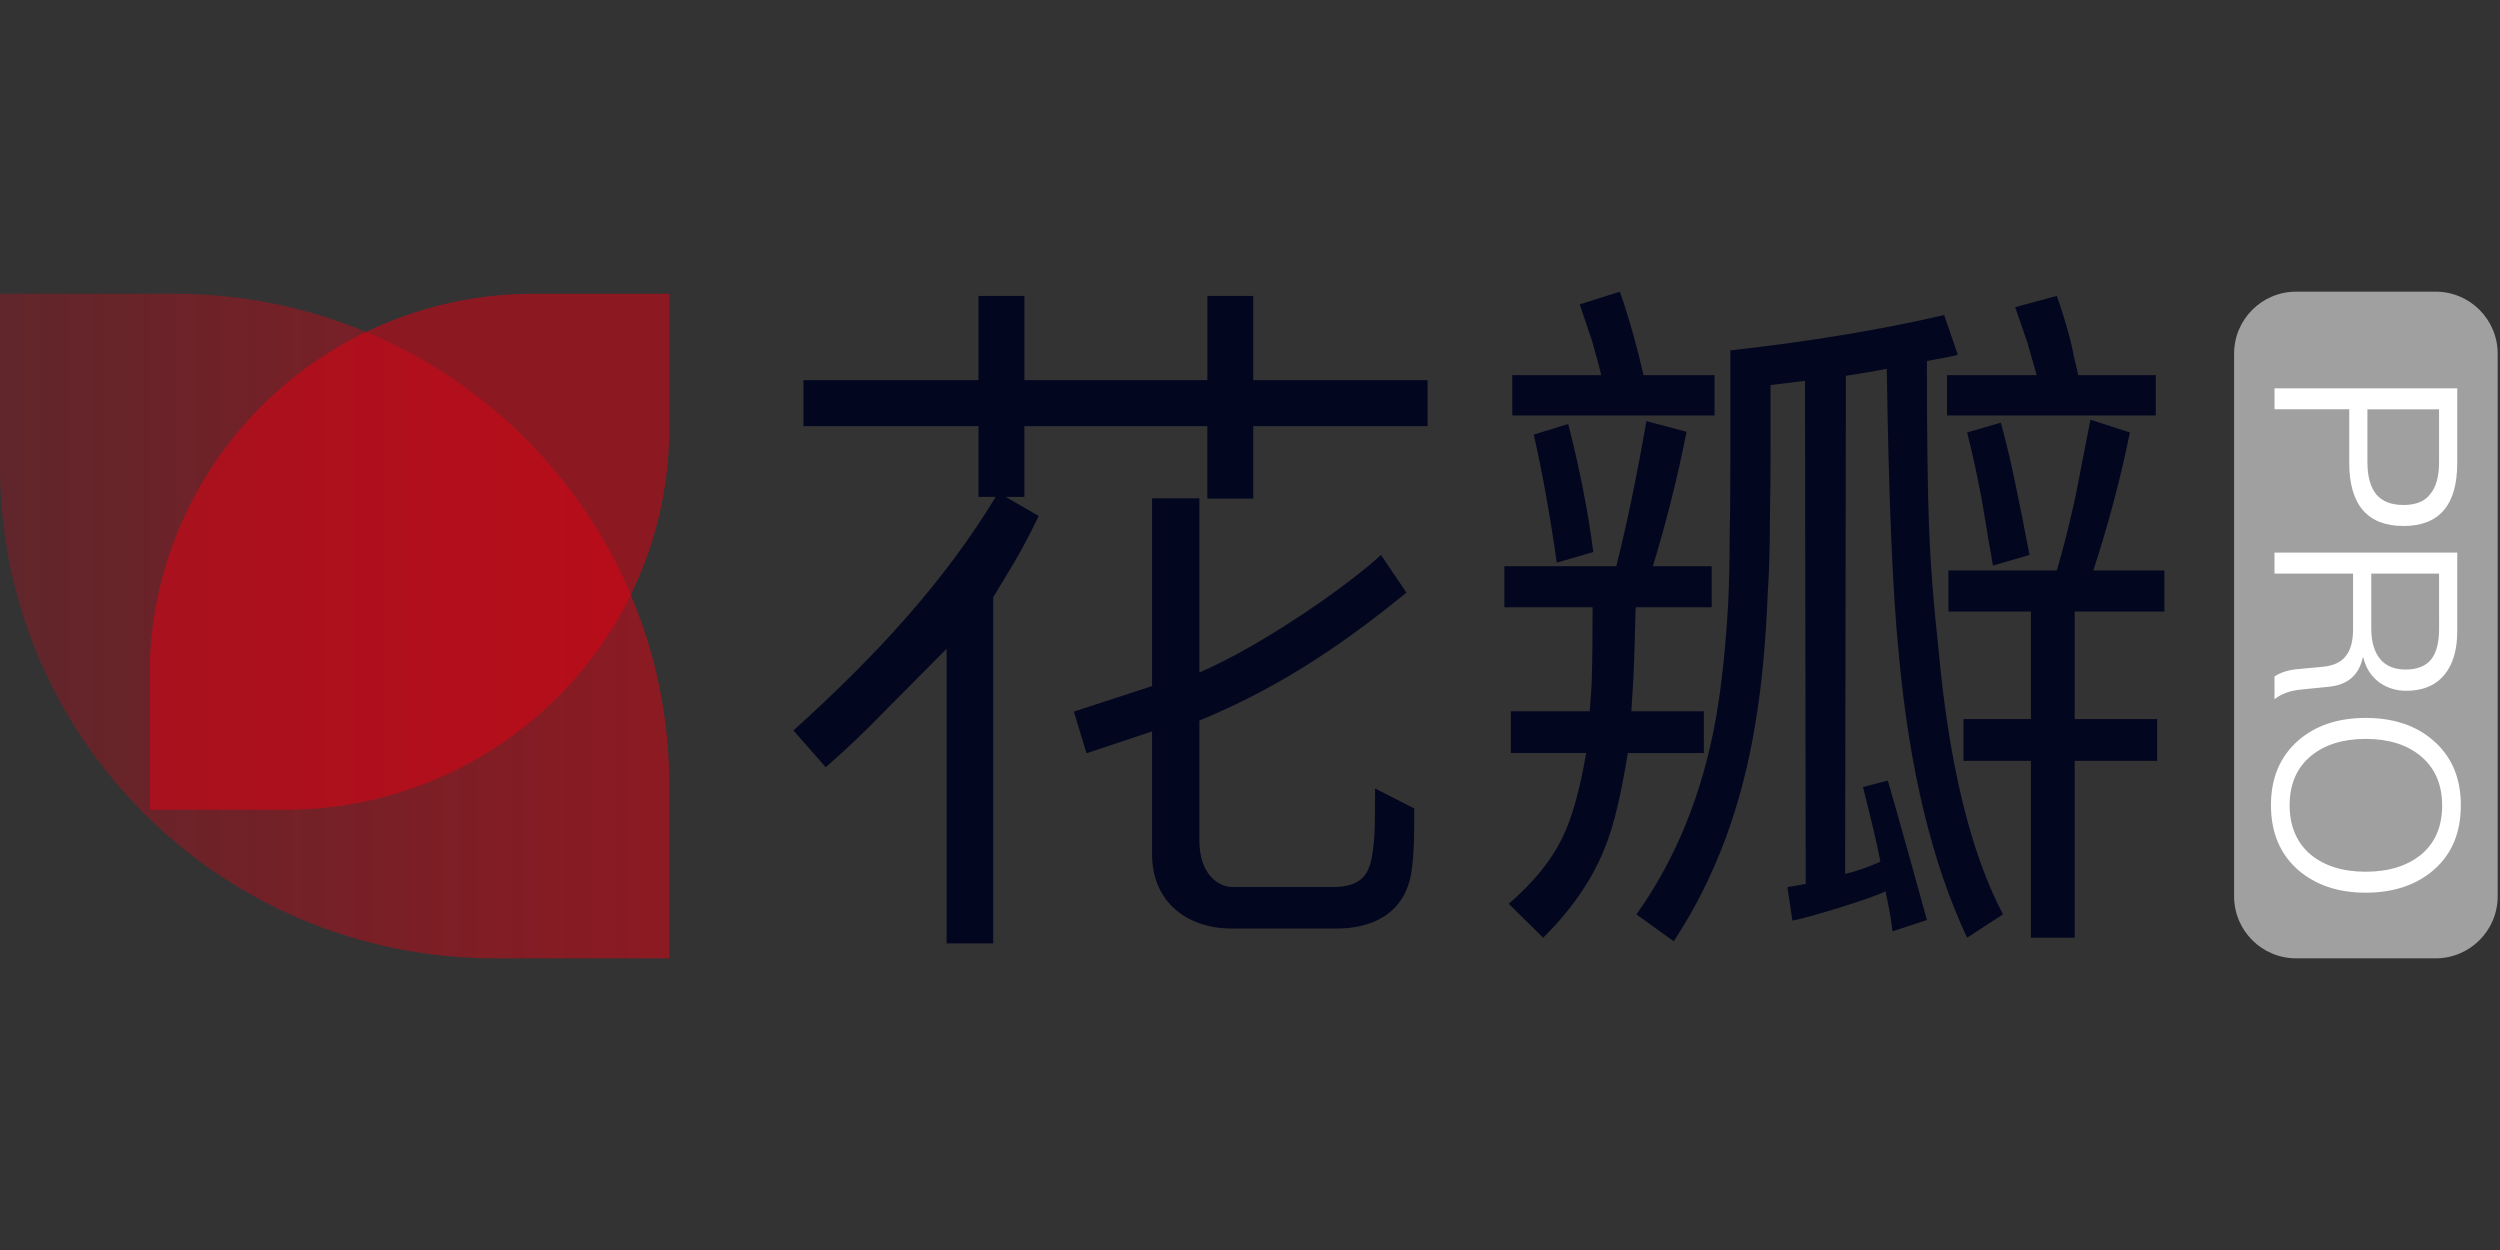 <svg height="90" viewBox="0 0 180 90" width="180" xmlns="http://www.w3.org/2000/svg" xmlns:xlink="http://www.w3.org/1999/xlink"><rect x="0" y="0" width="180" height="90" fill="#333333" stroke="none"/><linearGradient id="a" x1="100%" x2="0%" y1="49.999%" y2="49.999%"><stop offset="0" stop-color="#e60012"/><stop offset="1" stop-color="#e60012" stop-opacity=".5"/></linearGradient><g fill="none"><g transform="translate(160 21)"><path d="m5.32 0h10.047c2.466 0 4.465 1.999 4.465 4.465v39.07c0 2.466-1.999 4.465-4.465 4.465h-10.047c-2.466 0-4.465-1.999-4.465-4.465v-39.07c0-2.466 1.999-4.465 4.465-4.465z" fill="#a0a0a0"/><path d="m-7.814 18.539h5.38c3.022 0 4.532 1.29 4.532 3.869 0 2.598-1.529 3.906-4.551 3.906h-3.851v5.38h-1.511zm1.511 1.308v5.159h3.777c1.069 0 1.842-.221 2.358-.645.497-.424.755-1.069.755-1.953 0-.884-.258-1.529-.774-1.916-.516-.442-1.29-.645-2.34-.645zm10.318-1.308h5.675c1.308 0 2.34.295 3.095.903.774.626 1.179 1.548 1.179 2.764 0 .737-.203 1.382-.608 1.953-.442.59-1.032.958-1.787 1.142v.037c1.253.276 1.953 1.069 2.1 2.395l.203 2.027c.074.811.313 1.456.7 1.935h-1.64c-.295-.442-.479-1.013-.534-1.75l-.166-1.75c-.074-.774-.35-1.345-.829-1.677-.442-.332-1.069-.479-1.898-.479h-3.98v5.656h-1.511zm1.511 1.308v4.882h3.98c.958 0 1.713-.24 2.229-.682.461-.424.7-1.013.7-1.787 0-.811-.24-1.419-.682-1.806-.479-.405-1.234-.608-2.248-.608zm16.693-1.566c1.953 0 3.519.645 4.661 1.971 1.069 1.253 1.621 2.874 1.621 4.882 0 1.99-.553 3.593-1.621 4.846-1.142 1.308-2.708 1.971-4.68 1.971-1.971 0-3.519-.663-4.661-1.971-1.087-1.253-1.621-2.874-1.621-4.846 0-1.99.534-3.611 1.621-4.864 1.142-1.327 2.69-1.99 4.68-1.99zm0 1.345c-1.511 0-2.708.516-3.574 1.566-.811.995-1.216 2.303-1.216 3.943 0 1.621.405 2.929 1.216 3.924.848 1.032 2.045 1.548 3.556 1.548 1.511 0 2.708-.516 3.556-1.511.811-.995 1.234-2.303 1.234-3.961 0-1.677-.424-3.003-1.234-3.998-.848-1.013-2.027-1.511-3.537-1.511z" fill="#fff" transform="matrix(0 1 -1 0 35.46 14.773)"/></g><g transform="translate(0 21)"><path d="m0 12.617c0 19.54 15.956 35.383 35.632 35.383h12.557v-12.467c0-19.54-15.956-35.383-35.632-35.383h-12.557z" fill="url(#a)" opacity=".5"/><path d="m20.524 37.3c15.275 0 27.663-12.301 27.663-27.471v-9.681h-9.749c-15.277 0-27.665 12.301-27.665 27.469v9.683z" fill="#e60012" opacity=".5"/><path d="m98.781 40.658c-.235 1.418-.885 2.208-2.85 2.208h-7.163c-1.092 0-2.41-.964-2.41-3.323v-8.666c6.378-2.616 11.135-6.142 14.906-9.209l-1.835-2.712c-2.221 2.075-8.461 6.487-13.071 8.459v-12.537h-3.41v13.521l-5.629 1.835.91 3 4.72-1.571v8.847c0 3.493 2.597 5.343 5.71 5.343h7.611c2.314 0 4.871-.923 5.355-4.082.209-1.359.202-3.157.202-4.564l-2.819-1.436c-.031 2.516.035 3.321-.226 4.887zm-8.545-40.353h-3.305v6.063h-13.172v-6.063h-3.307v6.063h-12.603v3.312h12.603v5.095h1.239c-1.791 2.956-3.959 5.878-6.508 8.764-2.272 2.583-4.959 5.265-8.057 8.051l2.325 2.649c1.378-1.189 2.806-2.548 4.287-4.076l4.416-4.449v21.212h3.357v-24.929c1.057-1.759 1.894-2.993 3.278-5.845l-2.375-1.375h1.342v-5.097h13.172v5.221h3.305v-5.221h12.553v-3.312h-12.553v-6.063zm51.394 9.833c.343 1.324.688 2.889 1.033 4.689l.413 2.446c.033.308.103.713.207 1.224.103.578.171.984.207 1.222l2.634-.764c-.345-1.835-.655-3.397-.929-4.687-.345-1.732-.723-3.345-1.136-4.839zm5.01-4.128h-6.455v2.904h15.031v-2.904h-5.579l-.31-1.324c-.103-.543-.207-1.001-.31-1.377-.277-1.054-.587-2.055-.929-3.007l-2.995.816.879 2.548zm-34.555 13.503 2.634-.766c-.378-2.919-.98-5.993-1.808-9.22l-2.478.764c.653 2.921 1.204 5.996 1.652 9.223zm11.364-13.503h-5.113c-.242-1.052-.483-2.003-.723-2.852-.31-1.121-.639-2.173-.982-3.159l-2.891.916.879 2.599c.275.951.499 1.783.672 2.496h-6.405v2.904h14.565v-2.904zm32.386 17.018v-2.956h-5.115c1.068-3.26 1.947-6.572 2.634-9.934l-2.841-.919-1.083 5.555c-.448 2.038-.894 3.805-1.342 5.3h-7.8v2.956h5.939v7.743h-4.854v3.007h4.854v12.737h3.151v-12.737h5.939v-3.007h-5.939v-7.743h6.458zm-16.942-5.961c-.103-2.649-.154-6.674-.154-12.074l1.602-.305c.239-.033.448-.085.62-.153l-.982-2.854c-4.511 1.054-9.641 1.903-15.393 2.548v8.559c0 1.903-.018 3.55-.051 4.944 0 1.697-.035 3.242-.103 4.636-.171 3.127-.464 5.893-.877 8.304-.965 5.435-2.876 10.156-5.732 14.164l2.685 1.935c2.962-4.484 4.924-9.733 5.888-15.744.448-2.651.74-5.74.879-9.273.103-1.529.156-3.242.156-5.147.033-1.562.051-3.43.051-5.605v-4.279l2.478-.305.051 36.225-1.318.231s.2 1.351.36 2.409c1.057-.179 5.616-1.562 6.706-2.108.176.89.36 1.647.503 2.88l2.478-.814s-2.265-8.206-2.817-10.041l-1.791.465c.584 2.311.984 3.929 1.257 5.378-.916.417-2.01.775-2.538.868l.053-35.854c1.136-.168 2.118-.338 2.944-.508.138 9.408.431 16.305.879 20.686.756 8.186 2.393 14.945 4.906 20.278l2.582-1.68c-2.342-4.451-3.891-10.835-4.649-19.159-.345-3.122-.569-5.993-.672-8.609zm-16.22 13.145h-5.216l.154-2.496c.035-.611.086-2.276.156-4.994h5.475v-2.954h-4.236c.965-3.159 1.773-6.386 2.428-9.681l-2.894-.766c-.69 3.973-1.413 7.455-2.169 10.447h-8.057v2.954h6.352c0 2.311-.018 3.905-.051 4.789 0 .408-.018.831-.051 1.272l-.103 1.427h-5.682v3.007h5.425c-.448 2.616-1 4.604-1.652 5.961-.793 1.7-2.101 3.327-3.924 4.892l2.478 2.446c1.962-1.937 3.41-4.008 4.339-6.216.413-.986.756-2.09 1.033-3.312.242-1.017.481-2.276.723-3.768h5.475v-3.007z" fill="#03061f"/></g></g></svg>